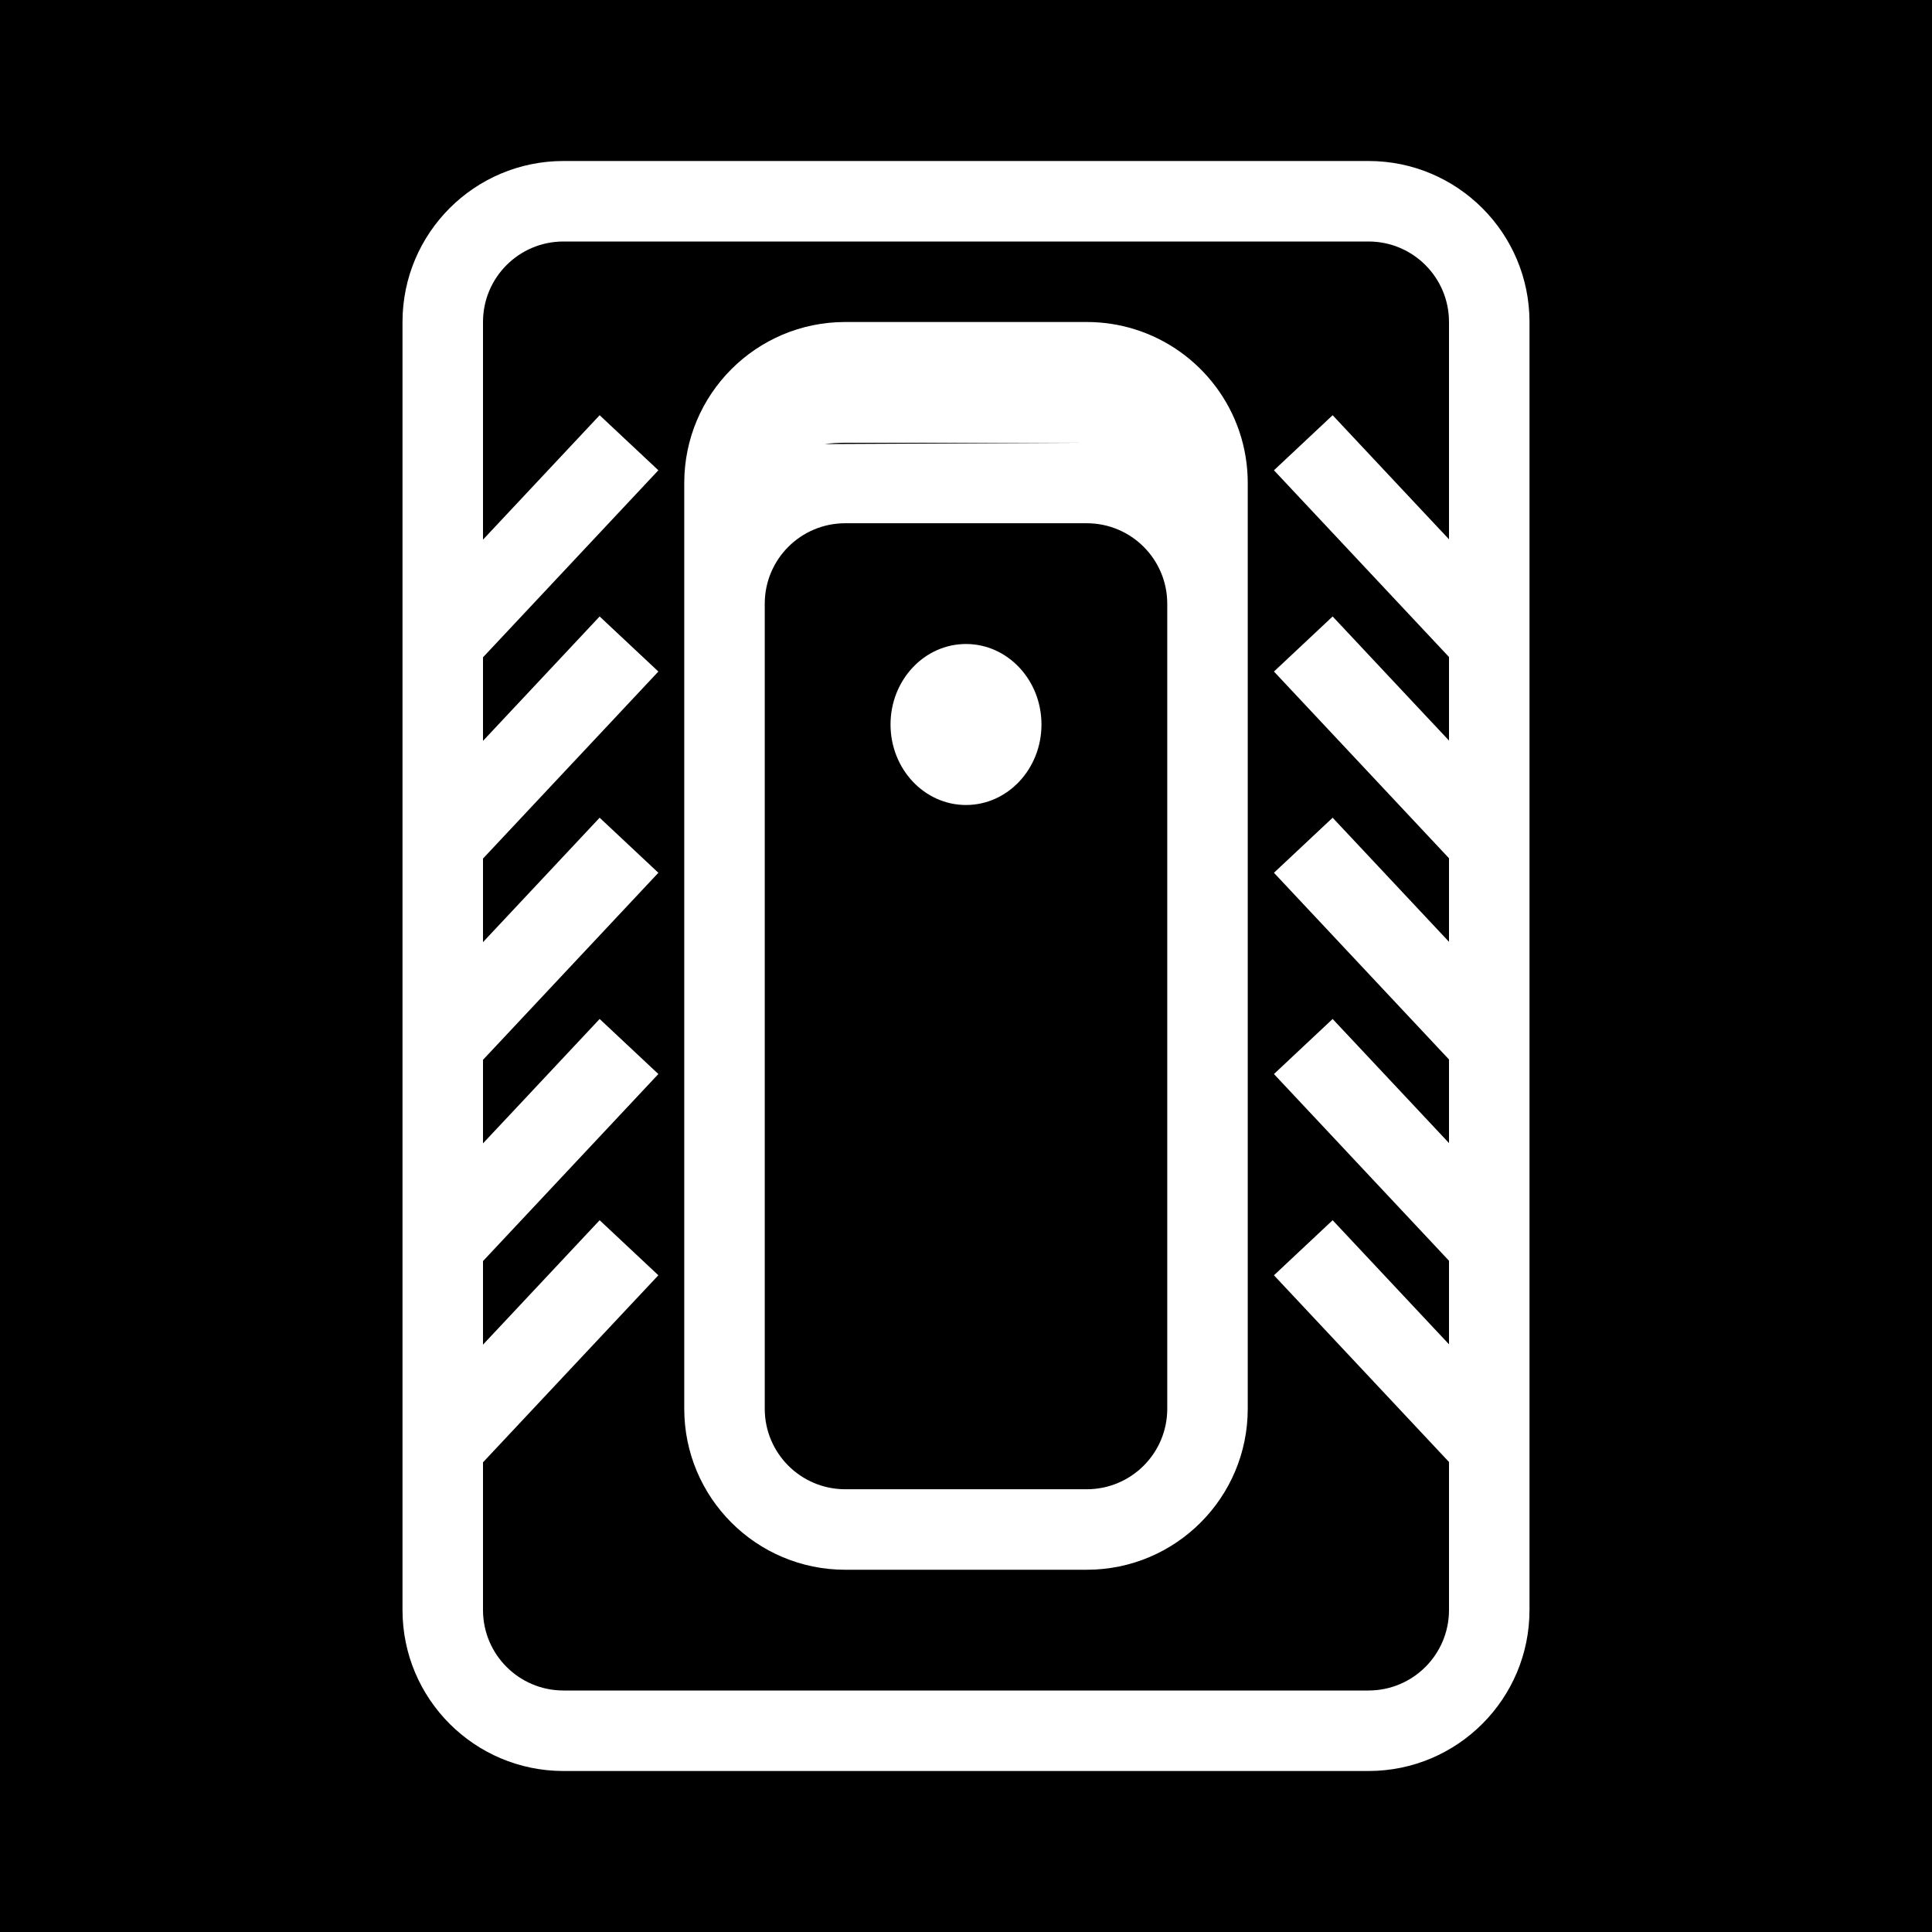 <svg width="48" height="48" viewBox="0 0 48 48" fill="none" xmlns="http://www.w3.org/2000/svg">
<g clip-path="url(#clip0_2709_3295)">
<path d="M21 11H27L20.482 11.033C20.651 11.011 20.824 11 21 11Z" fill="black"/>
<path fill-rule="evenodd" clip-rule="evenodd" d="M27 13C28.105 13 29 13.895 29 15V35C29 36.105 28.105 37 27 37H21C19.895 37 19 36.105 19 35V15C19 13.895 19.895 13 21 13H27ZM24 20C25.035 20 25.875 19.105 25.875 18C25.875 16.895 25.035 16 24 16C22.965 16 22.125 16.895 22.125 18C22.125 19.105 22.965 20 24 20Z" fill="black"/>
<path fill-rule="evenodd" clip-rule="evenodd" d="M14 6H34C35.105 6 36 6.895 36 8V13.399L33.109 10.316L31.651 11.684L36 16.323V18.399L33.109 15.316L31.651 16.684L36 21.323V23.399L33.109 20.316L31.651 21.684L36 26.323V28.399L33.109 25.316L31.651 26.684L36 31.323V33.399L33.109 30.316L31.651 31.684L36 36.323V40C36 41.105 35.105 42 34 42H14C12.895 42 12 41.105 12 40V36.331L16.357 31.684L14.898 30.316L12 33.407V31.331L16.357 26.684L14.898 25.316L12 28.407V26.331L16.357 21.684L14.898 20.316L12 23.407V21.331L16.357 16.684L14.898 15.316L12 18.407V16.331L16.357 11.684L14.898 10.316L12 13.407V8C12 6.895 12.895 6 14 6ZM27 8H21C18.791 8 17 9.791 17 12V35C17 37.209 18.791 39 21 39H27C29.209 39 31 37.209 31 35V15L31 12C31 10.205 29.818 8.686 28.189 8.18C27.814 8.063 27.414 8 27 8Z" fill="black"/>
<path fill-rule="evenodd" clip-rule="evenodd" d="M48 0H0V48H48V0ZM10 8C10 5.791 11.791 4 14 4H34C36.209 4 38 5.791 38 8V40C38 42.209 36.209 44 34 44H14C11.791 44 10 42.209 10 40V8Z" fill="black"/>
</g>
<defs>
<clipPath id="clip0_2709_3295">
<rect width="48" height="48" fill="white"/>
</clipPath>
</defs>
</svg>
